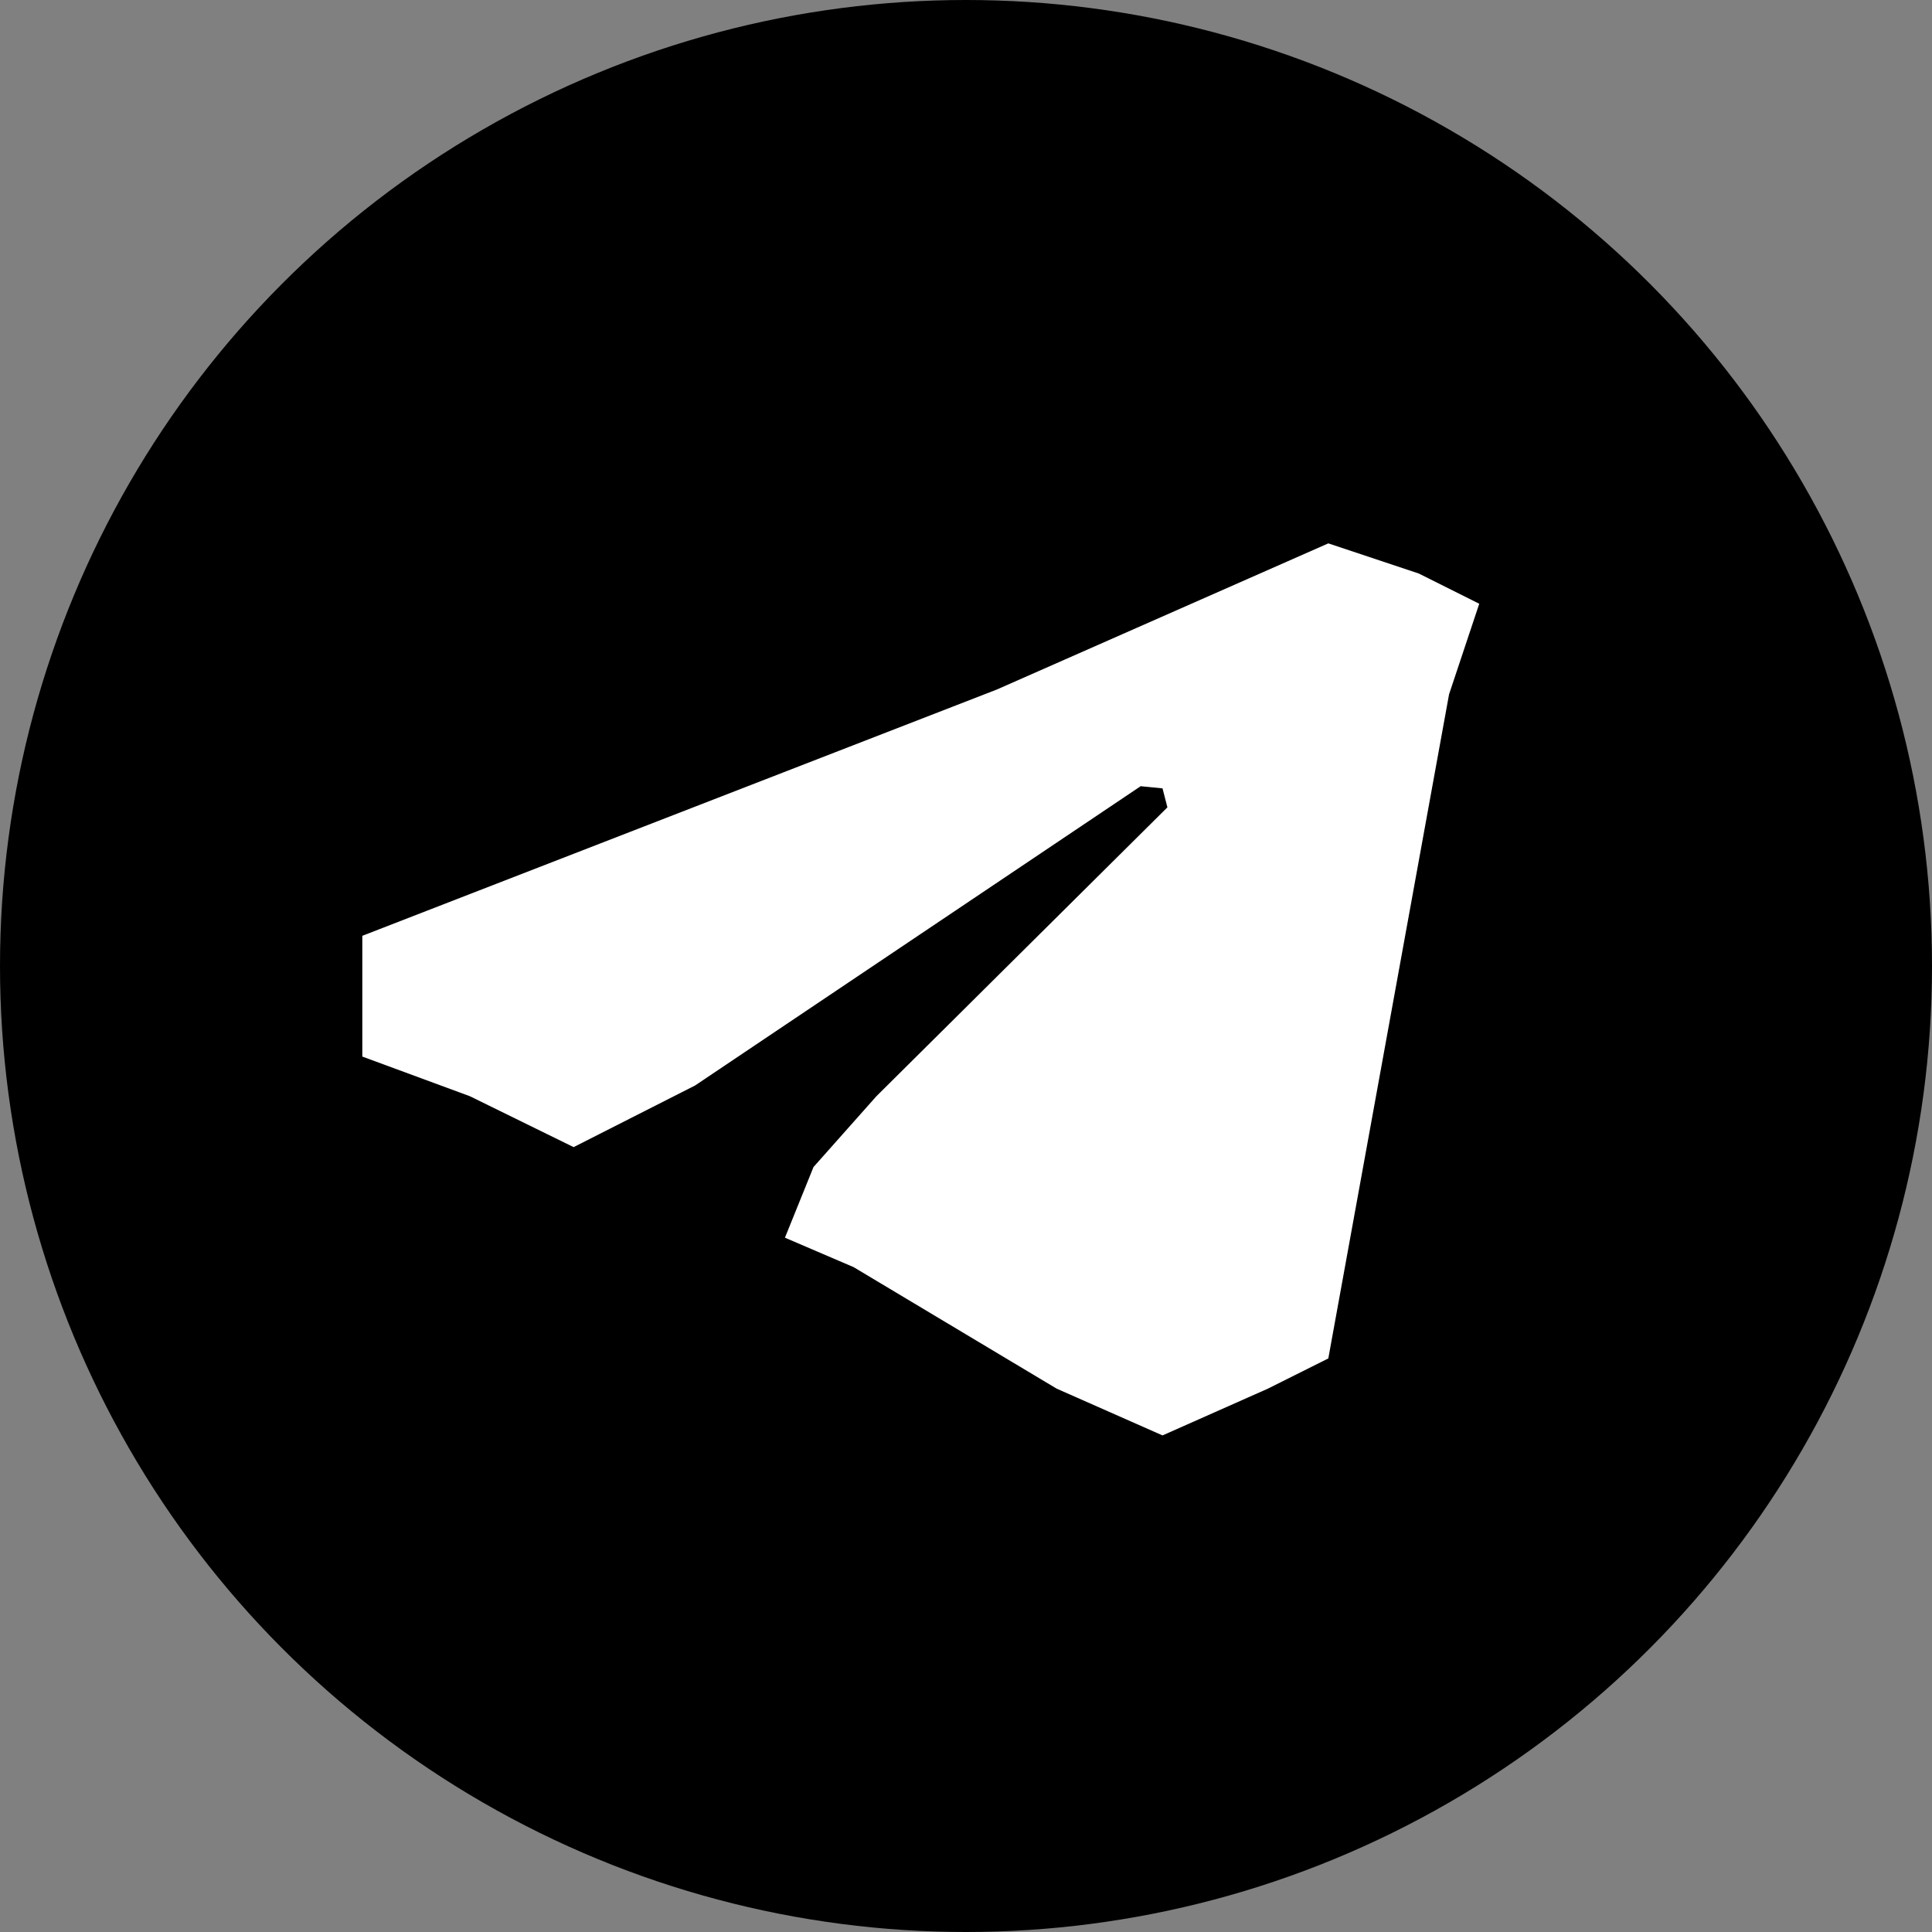<svg width="32" height="32" viewBox="0 0 32 32" fill="none" xmlns="http://www.w3.org/2000/svg">
<rect x="0" y="0" width="32" height="32" fill="#808080" stroke="none"/>
<g id="Telegram">
<circle id="Ellipse 1" cx="16" cy="16" r="16" fill="black"/>
<path id="Path" d="M22.001 9L23.501 9.5L24.501 10L24.001 11.5L22.001 22.5L21.001 23L19.255 23.775L17.501 23L14.139 20.988L13.001 20.5L13.474 19.33L14.516 18.157L19.336 13.372L19.255 13.058L18.893 13.022L11.513 17.979L9.501 19L7.783 18.157L6.001 17.5V16.5V15.5L16.51 11.421L22.001 9Z" fill="white"/>
</g>
</svg>
